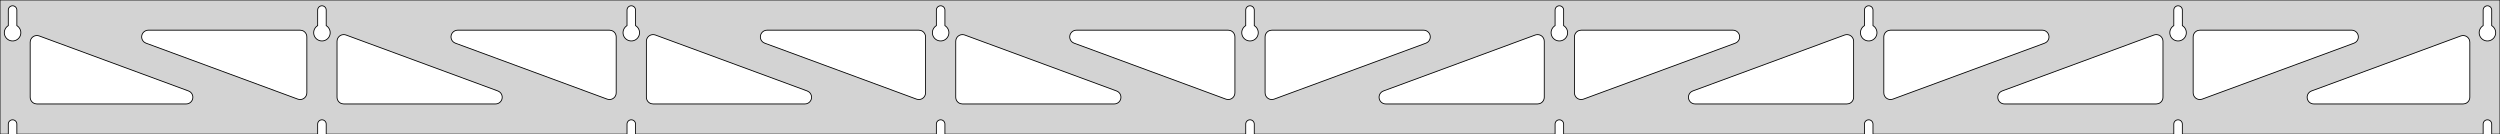 <?xml version="1.0" standalone="no"?>
<!DOCTYPE svg PUBLIC "-//W3C//DTD SVG 1.1//EN" "http://www.w3.org/Graphics/SVG/1.1/DTD/svg11.dtd">
<svg width="1491mm" height="80mm" viewBox="0 -80 1491 80" xmlns="http://www.w3.org/2000/svg" version="1.1">
<title>OpenSCAD Model</title>
<path d="
M 1491,-80 L 0,-80 L 0,-0 L 4.95,-0 L 4.95,-6 L 5.006,-6.53
 L 5.17,-7.037 L 5.437,-7.499 L 5.794,-7.895 L 6.225,-8.208 L 6.712,-8.425 L 7.233,-8.536
 L 7.767,-8.536 L 8.288,-8.425 L 8.775,-8.208 L 9.206,-7.895 L 9.563,-7.499 L 9.83,-7.037
 L 9.994,-6.53 L 10.05,-6 L 10.05,-0 L 189.45,-0 L 189.45,-6 L 189.506,-6.53
 L 189.67,-7.037 L 189.937,-7.499 L 190.294,-7.895 L 190.725,-8.208 L 191.212,-8.425 L 191.733,-8.536
 L 192.267,-8.536 L 192.788,-8.425 L 193.275,-8.208 L 193.706,-7.895 L 194.063,-7.499 L 194.33,-7.037
 L 194.494,-6.53 L 194.55,-6 L 194.55,-0 L 373.95,-0 L 373.95,-6 L 374.006,-6.53
 L 374.17,-7.037 L 374.437,-7.499 L 374.794,-7.895 L 375.225,-8.208 L 375.712,-8.425 L 376.233,-8.536
 L 376.767,-8.536 L 377.288,-8.425 L 377.775,-8.208 L 378.206,-7.895 L 378.563,-7.499 L 378.83,-7.037
 L 378.994,-6.53 L 379.05,-6 L 379.05,-0 L 558.45,-0 L 558.45,-6 L 558.506,-6.53
 L 558.67,-7.037 L 558.937,-7.499 L 559.294,-7.895 L 559.725,-8.208 L 560.212,-8.425 L 560.733,-8.536
 L 561.267,-8.536 L 561.788,-8.425 L 562.275,-8.208 L 562.706,-7.895 L 563.063,-7.499 L 563.33,-7.037
 L 563.494,-6.53 L 563.55,-6 L 563.55,-0 L 742.95,-0 L 742.95,-6 L 743.006,-6.53
 L 743.17,-7.037 L 743.437,-7.499 L 743.794,-7.895 L 744.225,-8.208 L 744.712,-8.425 L 745.233,-8.536
 L 745.767,-8.536 L 746.288,-8.425 L 746.775,-8.208 L 747.206,-7.895 L 747.563,-7.499 L 747.83,-7.037
 L 747.994,-6.53 L 748.05,-6 L 748.05,-0 L 927.45,-0 L 927.45,-6 L 927.506,-6.53
 L 927.67,-7.037 L 927.937,-7.499 L 928.294,-7.895 L 928.725,-8.208 L 929.212,-8.425 L 929.733,-8.536
 L 930.267,-8.536 L 930.788,-8.425 L 931.275,-8.208 L 931.706,-7.895 L 932.063,-7.499 L 932.33,-7.037
 L 932.494,-6.53 L 932.55,-6 L 932.55,-0 L 1111.95,-0 L 1111.95,-6 L 1112.01,-6.53
 L 1112.17,-7.037 L 1112.44,-7.499 L 1112.79,-7.895 L 1113.22,-8.208 L 1113.71,-8.425 L 1114.23,-8.536
 L 1114.77,-8.536 L 1115.29,-8.425 L 1115.77,-8.208 L 1116.21,-7.895 L 1116.56,-7.499 L 1116.83,-7.037
 L 1116.99,-6.53 L 1117.05,-6 L 1117.05,-0 L 1296.45,-0 L 1296.45,-6 L 1296.51,-6.53
 L 1296.67,-7.037 L 1296.94,-7.499 L 1297.29,-7.895 L 1297.72,-8.208 L 1298.21,-8.425 L 1298.73,-8.536
 L 1299.27,-8.536 L 1299.79,-8.425 L 1300.27,-8.208 L 1300.71,-7.895 L 1301.06,-7.499 L 1301.33,-7.037
 L 1301.49,-6.53 L 1301.55,-6 L 1301.55,-0 L 1480.95,-0 L 1480.95,-6 L 1481.01,-6.53
 L 1481.17,-7.037 L 1481.44,-7.499 L 1481.79,-7.895 L 1482.22,-8.208 L 1482.71,-8.425 L 1483.23,-8.536
 L 1483.77,-8.536 L 1484.29,-8.425 L 1484.77,-8.208 L 1485.21,-7.895 L 1485.56,-7.499 L 1485.83,-7.037
 L 1485.99,-6.53 L 1486.05,-6 L 1486.05,-0 L 1491,-0 z
M 191.486,-55.607 L 190.977,-55.688 L 190.48,-55.821 L 189.999,-56.005 L 189.54,-56.239 L 189.108,-56.52
 L 188.708,-56.844 L 188.344,-57.208 L 188.02,-57.608 L 187.739,-58.04 L 187.505,-58.499 L 187.321,-58.98
 L 187.188,-59.477 L 187.107,-59.986 L 187.08,-60.5 L 187.107,-61.014 L 187.188,-61.523 L 187.321,-62.02
 L 187.505,-62.501 L 187.739,-62.96 L 188.02,-63.392 L 188.344,-63.792 L 188.708,-64.156 L 189.108,-64.48
 L 189.45,-64.702 L 189.45,-74 L 189.506,-74.53 L 189.67,-75.037 L 189.937,-75.499 L 190.294,-75.895
 L 190.725,-76.208 L 191.212,-76.425 L 191.733,-76.536 L 192.267,-76.536 L 192.788,-76.425 L 193.275,-76.208
 L 193.706,-75.895 L 194.063,-75.499 L 194.33,-75.037 L 194.494,-74.53 L 194.55,-74 L 194.55,-64.702
 L 194.892,-64.48 L 195.292,-64.156 L 195.656,-63.792 L 195.98,-63.392 L 196.261,-62.96 L 196.495,-62.501
 L 196.679,-62.02 L 196.812,-61.523 L 196.893,-61.014 L 196.92,-60.5 L 196.893,-59.986 L 196.812,-59.477
 L 196.679,-58.98 L 196.495,-58.499 L 196.261,-58.04 L 195.98,-57.608 L 195.656,-57.208 L 195.292,-56.844
 L 194.892,-56.52 L 194.46,-56.239 L 194.001,-56.005 L 193.52,-55.821 L 193.023,-55.688 L 192.514,-55.607
 L 192,-55.58 z
M 1113.99,-55.607 L 1113.48,-55.688 L 1112.98,-55.821 L 1112.5,-56.005 L 1112.04,-56.239 L 1111.61,-56.52
 L 1111.21,-56.844 L 1110.84,-57.208 L 1110.52,-57.608 L 1110.24,-58.04 L 1110.01,-58.499 L 1109.82,-58.98
 L 1109.69,-59.477 L 1109.61,-59.986 L 1109.58,-60.5 L 1109.61,-61.014 L 1109.69,-61.523 L 1109.82,-62.02
 L 1110.01,-62.501 L 1110.24,-62.96 L 1110.52,-63.392 L 1110.84,-63.792 L 1111.21,-64.156 L 1111.61,-64.48
 L 1111.95,-64.702 L 1111.95,-74 L 1112.01,-74.53 L 1112.17,-75.037 L 1112.44,-75.499 L 1112.79,-75.895
 L 1113.23,-76.208 L 1113.71,-76.425 L 1114.23,-76.536 L 1114.77,-76.536 L 1115.29,-76.425 L 1115.77,-76.208
 L 1116.21,-75.895 L 1116.56,-75.499 L 1116.83,-75.037 L 1116.99,-74.53 L 1117.05,-74 L 1117.05,-64.702
 L 1117.39,-64.48 L 1117.79,-64.156 L 1118.16,-63.792 L 1118.48,-63.392 L 1118.76,-62.96 L 1118.99,-62.501
 L 1119.18,-62.02 L 1119.31,-61.523 L 1119.39,-61.014 L 1119.42,-60.5 L 1119.39,-59.986 L 1119.31,-59.477
 L 1119.18,-58.98 L 1118.99,-58.499 L 1118.76,-58.04 L 1118.48,-57.608 L 1118.16,-57.208 L 1117.79,-56.844
 L 1117.39,-56.52 L 1116.96,-56.239 L 1116.5,-56.005 L 1116.02,-55.821 L 1115.52,-55.688 L 1115.01,-55.607
 L 1114.5,-55.58 z
M 929.486,-55.607 L 928.977,-55.688 L 928.48,-55.821 L 927.999,-56.005 L 927.54,-56.239 L 927.108,-56.52
 L 926.708,-56.844 L 926.344,-57.208 L 926.02,-57.608 L 925.739,-58.04 L 925.505,-58.499 L 925.321,-58.98
 L 925.188,-59.477 L 925.107,-59.986 L 925.08,-60.5 L 925.107,-61.014 L 925.188,-61.523 L 925.321,-62.02
 L 925.505,-62.501 L 925.739,-62.96 L 926.02,-63.392 L 926.344,-63.792 L 926.708,-64.156 L 927.108,-64.48
 L 927.45,-64.702 L 927.45,-74 L 927.506,-74.53 L 927.67,-75.037 L 927.937,-75.499 L 928.294,-75.895
 L 928.725,-76.208 L 929.212,-76.425 L 929.733,-76.536 L 930.267,-76.536 L 930.788,-76.425 L 931.275,-76.208
 L 931.706,-75.895 L 932.063,-75.499 L 932.33,-75.037 L 932.494,-74.53 L 932.55,-74 L 932.55,-64.702
 L 932.892,-64.48 L 933.292,-64.156 L 933.656,-63.792 L 933.98,-63.392 L 934.261,-62.96 L 934.495,-62.501
 L 934.679,-62.02 L 934.812,-61.523 L 934.893,-61.014 L 934.92,-60.5 L 934.893,-59.986 L 934.812,-59.477
 L 934.679,-58.98 L 934.495,-58.499 L 934.261,-58.04 L 933.98,-57.608 L 933.656,-57.208 L 933.292,-56.844
 L 932.892,-56.52 L 932.46,-56.239 L 932.001,-56.005 L 931.52,-55.821 L 931.023,-55.688 L 930.514,-55.607
 L 930,-55.58 z
M 6.986,-55.607 L 6.477,-55.688 L 5.98,-55.821 L 5.499,-56.005 L 5.04,-56.239 L 4.608,-56.52
 L 4.208,-56.844 L 3.844,-57.208 L 3.52,-57.608 L 3.239,-58.04 L 3.005,-58.499 L 2.821,-58.98
 L 2.688,-59.477 L 2.607,-59.986 L 2.58,-60.5 L 2.607,-61.014 L 2.688,-61.523 L 2.821,-62.02
 L 3.005,-62.501 L 3.239,-62.96 L 3.52,-63.392 L 3.844,-63.792 L 4.208,-64.156 L 4.608,-64.48
 L 4.95,-64.702 L 4.95,-74 L 5.006,-74.53 L 5.17,-75.037 L 5.437,-75.499 L 5.794,-75.895
 L 6.225,-76.208 L 6.712,-76.425 L 7.233,-76.536 L 7.767,-76.536 L 8.288,-76.425 L 8.775,-76.208
 L 9.206,-75.895 L 9.563,-75.499 L 9.83,-75.037 L 9.994,-74.53 L 10.05,-74 L 10.05,-64.702
 L 10.392,-64.48 L 10.792,-64.156 L 11.156,-63.792 L 11.48,-63.392 L 11.761,-62.96 L 11.995,-62.501
 L 12.179,-62.02 L 12.312,-61.523 L 12.393,-61.014 L 12.42,-60.5 L 12.393,-59.986 L 12.312,-59.477
 L 12.179,-58.98 L 11.995,-58.499 L 11.761,-58.04 L 11.48,-57.608 L 11.156,-57.208 L 10.792,-56.844
 L 10.392,-56.52 L 9.96,-56.239 L 9.501,-56.005 L 9.02,-55.821 L 8.523,-55.688 L 8.014,-55.607
 L 7.5,-55.58 z
M 744.986,-55.607 L 744.477,-55.688 L 743.98,-55.821 L 743.499,-56.005 L 743.04,-56.239 L 742.608,-56.52
 L 742.208,-56.844 L 741.844,-57.208 L 741.52,-57.608 L 741.239,-58.04 L 741.005,-58.499 L 740.821,-58.98
 L 740.688,-59.477 L 740.607,-59.986 L 740.58,-60.5 L 740.607,-61.014 L 740.688,-61.523 L 740.821,-62.02
 L 741.005,-62.501 L 741.239,-62.96 L 741.52,-63.392 L 741.844,-63.792 L 742.208,-64.156 L 742.608,-64.48
 L 742.95,-64.702 L 742.95,-74 L 743.006,-74.53 L 743.17,-75.037 L 743.437,-75.499 L 743.794,-75.895
 L 744.225,-76.208 L 744.712,-76.425 L 745.233,-76.536 L 745.767,-76.536 L 746.288,-76.425 L 746.775,-76.208
 L 747.206,-75.895 L 747.563,-75.499 L 747.83,-75.037 L 747.994,-74.53 L 748.05,-74 L 748.05,-64.702
 L 748.392,-64.48 L 748.792,-64.156 L 749.156,-63.792 L 749.48,-63.392 L 749.761,-62.96 L 749.995,-62.501
 L 750.179,-62.02 L 750.312,-61.523 L 750.393,-61.014 L 750.42,-60.5 L 750.393,-59.986 L 750.312,-59.477
 L 750.179,-58.98 L 749.995,-58.499 L 749.761,-58.04 L 749.48,-57.608 L 749.156,-57.208 L 748.792,-56.844
 L 748.392,-56.52 L 747.96,-56.239 L 747.501,-56.005 L 747.02,-55.821 L 746.523,-55.688 L 746.014,-55.607
 L 745.5,-55.58 z
M 1298.49,-55.607 L 1297.98,-55.688 L 1297.48,-55.821 L 1297,-56.005 L 1296.54,-56.239 L 1296.11,-56.52
 L 1295.71,-56.844 L 1295.34,-57.208 L 1295.02,-57.608 L 1294.74,-58.04 L 1294.51,-58.499 L 1294.32,-58.98
 L 1294.19,-59.477 L 1294.11,-59.986 L 1294.08,-60.5 L 1294.11,-61.014 L 1294.19,-61.523 L 1294.32,-62.02
 L 1294.51,-62.501 L 1294.74,-62.96 L 1295.02,-63.392 L 1295.34,-63.792 L 1295.71,-64.156 L 1296.11,-64.48
 L 1296.45,-64.702 L 1296.45,-74 L 1296.51,-74.53 L 1296.67,-75.037 L 1296.94,-75.499 L 1297.29,-75.895
 L 1297.73,-76.208 L 1298.21,-76.425 L 1298.73,-76.536 L 1299.27,-76.536 L 1299.79,-76.425 L 1300.27,-76.208
 L 1300.71,-75.895 L 1301.06,-75.499 L 1301.33,-75.037 L 1301.49,-74.53 L 1301.55,-74 L 1301.55,-64.702
 L 1301.89,-64.48 L 1302.29,-64.156 L 1302.66,-63.792 L 1302.98,-63.392 L 1303.26,-62.96 L 1303.49,-62.501
 L 1303.68,-62.02 L 1303.81,-61.523 L 1303.89,-61.014 L 1303.92,-60.5 L 1303.89,-59.986 L 1303.81,-59.477
 L 1303.68,-58.98 L 1303.49,-58.499 L 1303.26,-58.04 L 1302.98,-57.608 L 1302.66,-57.208 L 1302.29,-56.844
 L 1301.89,-56.52 L 1301.46,-56.239 L 1301,-56.005 L 1300.52,-55.821 L 1300.02,-55.688 L 1299.51,-55.607
 L 1299,-55.58 z
M 560.486,-55.607 L 559.977,-55.688 L 559.48,-55.821 L 558.999,-56.005 L 558.54,-56.239 L 558.108,-56.52
 L 557.708,-56.844 L 557.344,-57.208 L 557.02,-57.608 L 556.739,-58.04 L 556.505,-58.499 L 556.321,-58.98
 L 556.188,-59.477 L 556.107,-59.986 L 556.08,-60.5 L 556.107,-61.014 L 556.188,-61.523 L 556.321,-62.02
 L 556.505,-62.501 L 556.739,-62.96 L 557.02,-63.392 L 557.344,-63.792 L 557.708,-64.156 L 558.108,-64.48
 L 558.45,-64.702 L 558.45,-74 L 558.506,-74.53 L 558.67,-75.037 L 558.937,-75.499 L 559.294,-75.895
 L 559.725,-76.208 L 560.212,-76.425 L 560.733,-76.536 L 561.267,-76.536 L 561.788,-76.425 L 562.275,-76.208
 L 562.706,-75.895 L 563.063,-75.499 L 563.33,-75.037 L 563.494,-74.53 L 563.55,-74 L 563.55,-64.702
 L 563.892,-64.48 L 564.292,-64.156 L 564.656,-63.792 L 564.98,-63.392 L 565.261,-62.96 L 565.495,-62.501
 L 565.679,-62.02 L 565.812,-61.523 L 565.893,-61.014 L 565.92,-60.5 L 565.893,-59.986 L 565.812,-59.477
 L 565.679,-58.98 L 565.495,-58.499 L 565.261,-58.04 L 564.98,-57.608 L 564.656,-57.208 L 564.292,-56.844
 L 563.892,-56.52 L 563.46,-56.239 L 563.001,-56.005 L 562.52,-55.821 L 562.023,-55.688 L 561.514,-55.607
 L 561,-55.58 z
M 375.986,-55.607 L 375.477,-55.688 L 374.98,-55.821 L 374.499,-56.005 L 374.04,-56.239 L 373.608,-56.52
 L 373.208,-56.844 L 372.844,-57.208 L 372.52,-57.608 L 372.239,-58.04 L 372.005,-58.499 L 371.821,-58.98
 L 371.688,-59.477 L 371.607,-59.986 L 371.58,-60.5 L 371.607,-61.014 L 371.688,-61.523 L 371.821,-62.02
 L 372.005,-62.501 L 372.239,-62.96 L 372.52,-63.392 L 372.844,-63.792 L 373.208,-64.156 L 373.608,-64.48
 L 373.95,-64.702 L 373.95,-74 L 374.006,-74.53 L 374.17,-75.037 L 374.437,-75.499 L 374.794,-75.895
 L 375.225,-76.208 L 375.712,-76.425 L 376.233,-76.536 L 376.767,-76.536 L 377.288,-76.425 L 377.775,-76.208
 L 378.206,-75.895 L 378.563,-75.499 L 378.83,-75.037 L 378.994,-74.53 L 379.05,-74 L 379.05,-64.702
 L 379.392,-64.48 L 379.792,-64.156 L 380.156,-63.792 L 380.48,-63.392 L 380.761,-62.96 L 380.995,-62.501
 L 381.179,-62.02 L 381.312,-61.523 L 381.393,-61.014 L 381.42,-60.5 L 381.393,-59.986 L 381.312,-59.477
 L 381.179,-58.98 L 380.995,-58.499 L 380.761,-58.04 L 380.48,-57.608 L 380.156,-57.208 L 379.792,-56.844
 L 379.392,-56.52 L 378.96,-56.239 L 378.501,-56.005 L 378.02,-55.821 L 377.523,-55.688 L 377.014,-55.607
 L 376.5,-55.58 z
M 1482.99,-55.607 L 1482.48,-55.688 L 1481.98,-55.821 L 1481.5,-56.005 L 1481.04,-56.239 L 1480.61,-56.52
 L 1480.21,-56.844 L 1479.84,-57.208 L 1479.52,-57.608 L 1479.24,-58.04 L 1479.01,-58.499 L 1478.82,-58.98
 L 1478.69,-59.477 L 1478.61,-59.986 L 1478.58,-60.5 L 1478.61,-61.014 L 1478.69,-61.523 L 1478.82,-62.02
 L 1479.01,-62.501 L 1479.24,-62.96 L 1479.52,-63.392 L 1479.84,-63.792 L 1480.21,-64.156 L 1480.61,-64.48
 L 1480.95,-64.702 L 1480.95,-74 L 1481.01,-74.53 L 1481.17,-75.037 L 1481.44,-75.499 L 1481.79,-75.895
 L 1482.23,-76.208 L 1482.71,-76.425 L 1483.23,-76.536 L 1483.77,-76.536 L 1484.29,-76.425 L 1484.77,-76.208
 L 1485.21,-75.895 L 1485.56,-75.499 L 1485.83,-75.037 L 1485.99,-74.53 L 1486.05,-74 L 1486.05,-64.702
 L 1486.39,-64.48 L 1486.79,-64.156 L 1487.16,-63.792 L 1487.48,-63.392 L 1487.76,-62.96 L 1487.99,-62.501
 L 1488.18,-62.02 L 1488.31,-61.523 L 1488.39,-61.014 L 1488.42,-60.5 L 1488.39,-59.986 L 1488.31,-59.477
 L 1488.18,-58.98 L 1487.99,-58.499 L 1487.76,-58.04 L 1487.48,-57.608 L 1487.16,-57.208 L 1486.79,-56.844
 L 1486.39,-56.52 L 1485.96,-56.239 L 1485.5,-56.005 L 1485.02,-55.821 L 1484.52,-55.688 L 1484.01,-55.607
 L 1483.5,-55.58 z
M 362.927,-20.677 L 362.117,-20.882 L 271.591,-54.247 L 270.624,-54.764 L 270.002,-55.324 L 269.511,-56
 L 269.17,-56.764 L 268.997,-57.582 L 268.997,-58.418 L 269.17,-59.236 L 269.511,-60 L 270.002,-60.676
 L 270.624,-61.236 L 271.348,-61.654 L 272.143,-61.913 L 272.975,-62 L 363.5,-62 L 364.736,-61.804
 L 365.5,-61.464 L 366.177,-60.973 L 366.736,-60.351 L 367.154,-59.627 L 367.413,-58.832 L 367.5,-58
 L 367.5,-24.636 L 367.377,-23.652 L 367.088,-22.868 L 366.642,-22.16 L 366.059,-21.561 L 365.364,-21.096
 L 364.587,-20.786 L 363.763,-20.644 z
M 547.427,-20.677 L 546.617,-20.882 L 456.091,-54.247 L 455.124,-54.764 L 454.502,-55.324 L 454.011,-56
 L 453.67,-56.764 L 453.497,-57.582 L 453.497,-58.418 L 453.67,-59.236 L 454.011,-60 L 454.502,-60.676
 L 455.124,-61.236 L 455.848,-61.654 L 456.643,-61.913 L 457.475,-62 L 548,-62 L 549.236,-61.804
 L 550,-61.464 L 550.677,-60.973 L 551.236,-60.351 L 551.654,-59.627 L 551.913,-58.832 L 552,-58
 L 552,-24.636 L 551.877,-23.652 L 551.588,-22.868 L 551.142,-22.16 L 550.559,-21.561 L 549.864,-21.096
 L 549.087,-20.786 L 548.263,-20.644 z
M 1310.91,-20.786 L 1310.14,-21.096 L 1309.44,-21.561 L 1308.86,-22.16 L 1308.41,-22.868 L 1308.12,-23.652
 L 1308,-24.636 L 1308,-58 L 1308.09,-58.832 L 1308.35,-59.627 L 1308.76,-60.351 L 1309.32,-60.973
 L 1310,-61.464 L 1310.76,-61.804 L 1312,-62 L 1402.53,-62 L 1403.36,-61.913 L 1404.15,-61.654
 L 1404.88,-61.236 L 1405.5,-60.676 L 1405.99,-60 L 1406.33,-59.236 L 1406.5,-58.418 L 1406.5,-57.582
 L 1406.33,-56.764 L 1405.99,-56 L 1405.5,-55.324 L 1404.88,-54.764 L 1403.91,-54.247 L 1313.38,-20.882
 L 1312.57,-20.677 L 1311.74,-20.644 z
M 731.927,-20.677 L 731.117,-20.882 L 640.591,-54.247 L 639.624,-54.764 L 639.002,-55.324 L 638.511,-56
 L 638.17,-56.764 L 637.997,-57.582 L 637.997,-58.418 L 638.17,-59.236 L 638.511,-60 L 639.002,-60.676
 L 639.624,-61.236 L 640.348,-61.654 L 641.143,-61.913 L 641.975,-62 L 732.5,-62 L 733.736,-61.804
 L 734.5,-61.464 L 735.177,-60.973 L 735.736,-60.351 L 736.154,-59.627 L 736.413,-58.832 L 736.5,-58
 L 736.5,-24.636 L 736.377,-23.652 L 736.088,-22.868 L 735.642,-22.16 L 735.059,-21.561 L 734.364,-21.096
 L 733.587,-20.786 L 732.763,-20.644 z
M 178.427,-20.677 L 177.617,-20.882 L 87.091,-54.247 L 86.124,-54.764 L 85.502,-55.324 L 85.011,-56
 L 84.67,-56.764 L 84.497,-57.582 L 84.497,-58.418 L 84.67,-59.236 L 85.011,-60 L 85.502,-60.676
 L 86.124,-61.236 L 86.848,-61.654 L 87.643,-61.913 L 88.475,-62 L 179,-62 L 180.236,-61.804
 L 181,-61.464 L 181.677,-60.973 L 182.236,-60.351 L 182.654,-59.627 L 182.913,-58.832 L 183,-58
 L 183,-24.636 L 182.877,-23.652 L 182.588,-22.868 L 182.142,-22.16 L 181.559,-21.561 L 180.864,-21.096
 L 180.087,-20.786 L 179.263,-20.644 z
M 757.413,-20.786 L 756.636,-21.096 L 755.941,-21.561 L 755.358,-22.16 L 754.912,-22.868 L 754.623,-23.652
 L 754.5,-24.636 L 754.5,-58 L 754.587,-58.832 L 754.846,-59.627 L 755.264,-60.351 L 755.823,-60.973
 L 756.5,-61.464 L 757.264,-61.804 L 758.5,-62 L 849.025,-62 L 849.857,-61.913 L 850.652,-61.654
 L 851.376,-61.236 L 851.998,-60.676 L 852.489,-60 L 852.83,-59.236 L 853.003,-58.418 L 853.003,-57.582
 L 852.83,-56.764 L 852.489,-56 L 851.998,-55.324 L 851.376,-54.764 L 850.409,-54.247 L 759.883,-20.882
 L 759.073,-20.677 L 758.237,-20.644 z
M 941.913,-20.786 L 941.136,-21.096 L 940.441,-21.561 L 939.858,-22.16 L 939.412,-22.868 L 939.123,-23.652
 L 939,-24.636 L 939,-58 L 939.087,-58.832 L 939.346,-59.627 L 939.764,-60.351 L 940.323,-60.973
 L 941,-61.464 L 941.764,-61.804 L 943,-62 L 1033.53,-62 L 1034.36,-61.913 L 1035.15,-61.654
 L 1035.88,-61.236 L 1036.5,-60.676 L 1036.99,-60 L 1037.33,-59.236 L 1037.5,-58.418 L 1037.5,-57.582
 L 1037.33,-56.764 L 1036.99,-56 L 1036.5,-55.324 L 1035.88,-54.764 L 1034.91,-54.247 L 944.383,-20.882
 L 943.573,-20.677 L 942.737,-20.644 z
M 1126.41,-20.786 L 1125.64,-21.096 L 1124.94,-21.561 L 1124.36,-22.16 L 1123.91,-22.868 L 1123.62,-23.652
 L 1123.5,-24.636 L 1123.5,-58 L 1123.59,-58.832 L 1123.85,-59.627 L 1124.26,-60.351 L 1124.82,-60.973
 L 1125.5,-61.464 L 1126.26,-61.804 L 1127.5,-62 L 1218.03,-62 L 1218.86,-61.913 L 1219.65,-61.654
 L 1220.38,-61.236 L 1221,-60.676 L 1221.49,-60 L 1221.83,-59.236 L 1222,-58.418 L 1222,-57.582
 L 1221.83,-56.764 L 1221.49,-56 L 1221,-55.324 L 1220.38,-54.764 L 1219.41,-54.247 L 1128.88,-20.882
 L 1128.07,-20.677 L 1127.24,-20.644 z
M 205,-18 L 203.764,-18.196 L 203,-18.536 L 202.323,-19.027 L 201.764,-19.649 L 201.346,-20.373
 L 201.087,-21.168 L 201,-22 L 201,-55.364 L 201.123,-56.348 L 201.412,-57.132 L 201.858,-57.84
 L 202.441,-58.439 L 203.136,-58.904 L 203.913,-59.214 L 204.737,-59.356 L 205.573,-59.323 L 206.383,-59.117
 L 296.909,-25.753 L 297.876,-25.236 L 298.498,-24.677 L 298.989,-24 L 299.33,-23.236 L 299.503,-22.418
 L 299.503,-21.582 L 299.33,-20.764 L 298.989,-20 L 298.498,-19.323 L 297.876,-18.764 L 297.152,-18.346
 L 296.357,-18.087 L 295.525,-18 z
M 389.5,-18 L 388.264,-18.196 L 387.5,-18.536 L 386.823,-19.027 L 386.264,-19.649 L 385.846,-20.373
 L 385.587,-21.168 L 385.5,-22 L 385.5,-55.364 L 385.623,-56.348 L 385.912,-57.132 L 386.358,-57.84
 L 386.941,-58.439 L 387.636,-58.904 L 388.413,-59.214 L 389.237,-59.356 L 390.073,-59.323 L 390.883,-59.117
 L 481.409,-25.753 L 482.376,-25.236 L 482.998,-24.677 L 483.489,-24 L 483.83,-23.236 L 484.003,-22.418
 L 484.003,-21.582 L 483.83,-20.764 L 483.489,-20 L 482.998,-19.323 L 482.376,-18.764 L 481.652,-18.346
 L 480.857,-18.087 L 480.025,-18 z
M 574,-18 L 572.764,-18.196 L 572,-18.536 L 571.323,-19.027 L 570.764,-19.649 L 570.346,-20.373
 L 570.087,-21.168 L 570,-22 L 570,-55.364 L 570.123,-56.348 L 570.412,-57.132 L 570.858,-57.84
 L 571.441,-58.439 L 572.136,-58.904 L 572.913,-59.214 L 573.737,-59.356 L 574.573,-59.323 L 575.383,-59.117
 L 665.909,-25.753 L 666.876,-25.236 L 667.498,-24.677 L 667.989,-24 L 668.33,-23.236 L 668.503,-22.418
 L 668.503,-21.582 L 668.33,-20.764 L 667.989,-20 L 667.498,-19.323 L 666.876,-18.764 L 666.152,-18.346
 L 665.357,-18.087 L 664.525,-18 z
M 826.475,-18 L 825.643,-18.087 L 824.848,-18.346 L 824.124,-18.764 L 823.502,-19.323 L 823.011,-20
 L 822.67,-20.764 L 822.497,-21.582 L 822.497,-22.418 L 822.67,-23.236 L 823.011,-24 L 823.502,-24.677
 L 824.124,-25.236 L 825.091,-25.753 L 915.617,-59.117 L 916.427,-59.323 L 917.263,-59.356 L 918.087,-59.214
 L 918.864,-58.904 L 919.559,-58.439 L 920.142,-57.84 L 920.588,-57.132 L 920.877,-56.348 L 921,-55.364
 L 921,-22 L 920.913,-21.168 L 920.654,-20.373 L 920.236,-19.649 L 919.677,-19.027 L 919,-18.536
 L 918.236,-18.196 L 917,-18 z
M 1010.97,-18 L 1010.14,-18.087 L 1009.35,-18.346 L 1008.62,-18.764 L 1008,-19.323 L 1007.51,-20
 L 1007.17,-20.764 L 1007,-21.582 L 1007,-22.418 L 1007.17,-23.236 L 1007.51,-24 L 1008,-24.677
 L 1008.62,-25.236 L 1009.59,-25.753 L 1100.12,-59.117 L 1100.93,-59.323 L 1101.76,-59.356 L 1102.59,-59.214
 L 1103.36,-58.904 L 1104.06,-58.439 L 1104.64,-57.84 L 1105.09,-57.132 L 1105.38,-56.348 L 1105.5,-55.364
 L 1105.5,-22 L 1105.41,-21.168 L 1105.15,-20.373 L 1104.74,-19.649 L 1104.18,-19.027 L 1103.5,-18.536
 L 1102.74,-18.196 L 1101.5,-18 z
M 1195.47,-18 L 1194.64,-18.087 L 1193.85,-18.346 L 1193.12,-18.764 L 1192.5,-19.323 L 1192.01,-20
 L 1191.67,-20.764 L 1191.5,-21.582 L 1191.5,-22.418 L 1191.67,-23.236 L 1192.01,-24 L 1192.5,-24.677
 L 1193.12,-25.236 L 1194.09,-25.753 L 1284.62,-59.117 L 1285.43,-59.323 L 1286.26,-59.356 L 1287.09,-59.214
 L 1287.86,-58.904 L 1288.56,-58.439 L 1289.14,-57.84 L 1289.59,-57.132 L 1289.88,-56.348 L 1290,-55.364
 L 1290,-22 L 1289.91,-21.168 L 1289.65,-20.373 L 1289.24,-19.649 L 1288.68,-19.027 L 1288,-18.536
 L 1287.24,-18.196 L 1286,-18 z
M 1379.97,-18 L 1379.14,-18.087 L 1378.35,-18.346 L 1377.62,-18.764 L 1377,-19.323 L 1376.51,-20
 L 1376.17,-20.764 L 1376,-21.582 L 1376,-22.418 L 1376.17,-23.236 L 1376.51,-24 L 1377,-24.677
 L 1377.62,-25.236 L 1378.59,-25.753 L 1467.62,-58.565 L 1468.43,-58.77 L 1469.26,-58.803 L 1470.09,-58.661
 L 1470.86,-58.351 L 1471.56,-57.886 L 1472.14,-57.287 L 1472.59,-56.58 L 1472.88,-55.795 L 1473,-54.812
 L 1473,-22 L 1472.91,-21.168 L 1472.65,-20.373 L 1472.24,-19.649 L 1471.68,-19.027 L 1471,-18.536
 L 1470.24,-18.196 L 1469,-18 z
M 22,-18 L 20.764,-18.196 L 20,-18.536 L 19.323,-19.027 L 18.764,-19.649 L 18.346,-20.373
 L 18.087,-21.168 L 18,-22 L 18,-54.812 L 18.123,-55.795 L 18.412,-56.58 L 18.858,-57.287
 L 19.441,-57.886 L 20.136,-58.351 L 20.913,-58.661 L 21.737,-58.803 L 22.573,-58.77 L 23.383,-58.565
 L 112.409,-25.753 L 113.376,-25.236 L 113.998,-24.677 L 114.489,-24 L 114.83,-23.236 L 115.003,-22.418
 L 115.003,-21.582 L 114.83,-20.764 L 114.489,-20 L 113.998,-19.323 L 113.376,-18.764 L 112.652,-18.346
 L 111.857,-18.087 L 111.025,-18 z
" stroke="black" fill="lightgray" stroke-width="0.5"/>
</svg>
